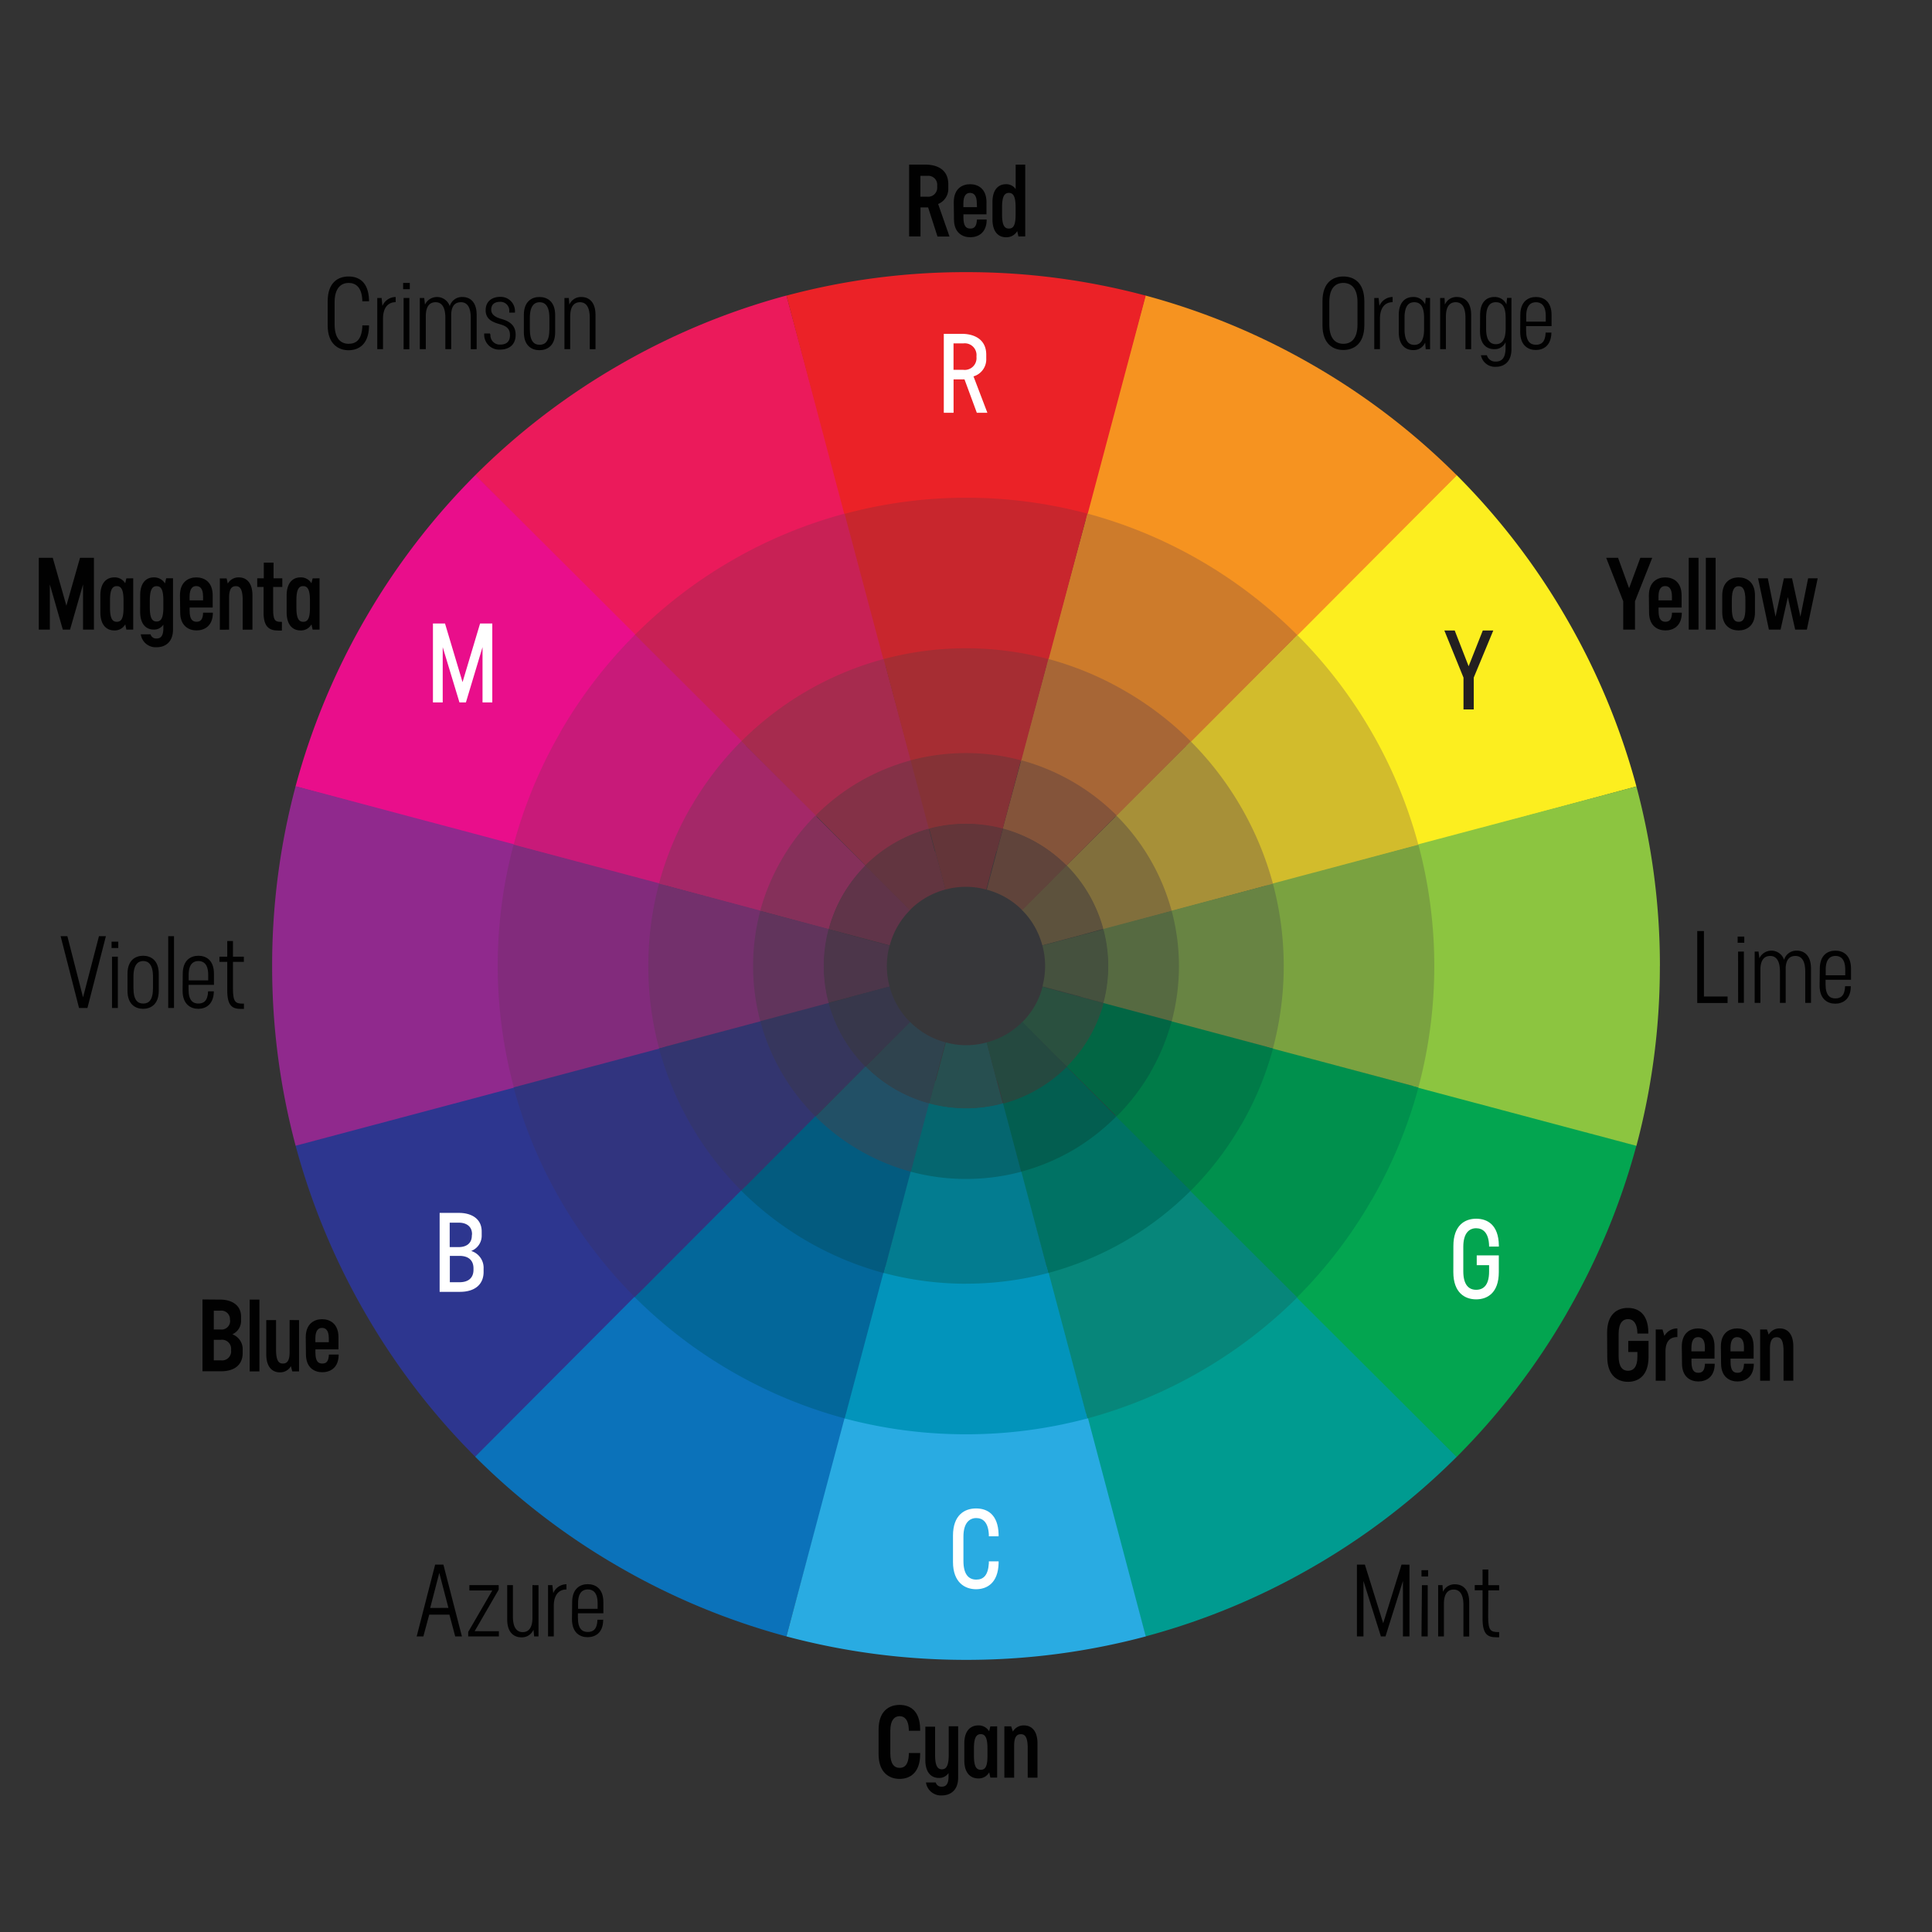 <svg id="Layer_1" data-name="Layer 1" xmlns="http://www.w3.org/2000/svg" viewBox="0 0 395.51 395.51"><rect x="0" y="0" width="395.51" height="395.51" fill="#333333" stroke="none"/><defs><style>.cls-1{fill:#37373a;}.cls-2{fill:#fcee1f;}.cls-3{fill:#2d368f;}.cls-4{fill:#eb1a5b;}.cls-5{fill:#009b90;}.cls-6{fill:#f69320;}.cls-7{fill:#0b72ba;}.cls-8{fill:#e90e8b;}.cls-9{fill:#03a550;}.cls-10{fill:#8cc540;}.cls-11{fill:#90298d;}.cls-12{fill:#eb2227;}.cls-13{fill:#29abe2;}.cls-14{fill:#d2bc2c;}.cls-15{fill:#31347f;}.cls-16{fill:#c82155;}.cls-17{fill:#07867a;}.cls-18{fill:#cd7b2b;}.cls-19{fill:#03679a;}.cls-20{fill:#c81a79;}.cls-21{fill:#00904d;}.cls-22{fill:#7aa240;}.cls-23{fill:#822b7c;}.cls-24{fill:#c8262d;}.cls-25{fill:#0294bb;}.cls-26{fill:#a79038;}.cls-27{fill:#33356f;}.cls-28{fill:#a62b4e;}.cls-29{fill:#007264;}.cls-30{fill:#a76636;}.cls-31{fill:#035b7f;}.cls-32{fill:#a42868;}.cls-33{fill:#007b48;}.cls-34{fill:#688443;}.cls-35{fill:#73306c;}.cls-36{fill:#a62d33;}.cls-37{fill:#037c90;}.cls-38{fill:#816f3c;}.cls-39{fill:#36365d;}.cls-40{fill:#843147;}.cls-41{fill:#035e50;}.cls-42{fill:#84543a;}.cls-43{fill:#225066;}.cls-44{fill:#85305a;}.cls-45{fill:#026644;}.cls-46{fill:#566a41;}.cls-47{fill:#61345c;}.cls-48{fill:#853236;}.cls-49{fill:#05666f;}.cls-50{fill:none;}.cls-51{fill:#5d523d;}.cls-52{fill:#60443b;}.cls-53{fill:#2f434e;}.cls-54{fill:#603449;}.cls-55{fill:#2a503f;}.cls-56{fill:#45513e;}.cls-57{fill:#4c364a;}.cls-58{fill:#633539;}.cls-59{fill:#274f50;}.cls-60{fill:#37374b;}.cls-61{fill:#623540;}.cls-62{fill:#254940;}.cls-63{isolation:isolate;}.cls-64{fill:#010101;}.cls-65{fill:#fff;}.cls-66{fill:#231f20;}</style></defs><title>colors-exp</title><circle class="cls-1" cx="197.75" cy="197.76" r="137.25"/><g id="g3546"><g id="path3548"><path class="cls-2" d="M320.76,126.73A142.36,142.36,0,0,1,335,161l-45.83,12.36a92.49,92.49,0,0,0-24.6-42.61l33.61-33.51A141.66,141.66,0,0,1,320.76,126.73Z"/></g><g id="path3550"><path class="cls-3" d="M74.74,268.77A142.32,142.32,0,0,1,60.5,234.49l45.83-12.36a92.49,92.49,0,0,0,24.6,42.62l-33.61,33.5A141.84,141.84,0,0,1,74.74,268.77Z"/></g><g id="path3552"><path class="cls-4" d="M126.73,74.74A142.32,142.32,0,0,1,161,60.5l12.36,45.83a92.39,92.39,0,0,0-42.6,24.59L97.26,97.31A142,142,0,0,1,126.73,74.74Z"/></g><g id="path3554"><path class="cls-5" d="M268.78,320.77A141.52,141.52,0,0,1,234.5,335l-12.36-45.82a92.53,92.53,0,0,0,42.6-24.6l33.51,33.62A142.22,142.22,0,0,1,268.78,320.77Z"/></g><g id="path3556"><path class="cls-6" d="M268.77,74.74a141.66,141.66,0,0,1,29.47,22.57l-33.5,33.62a92.39,92.39,0,0,0-42.61-24.6L234.49,60.5A142.32,142.32,0,0,1,268.77,74.74Z"/></g><g id="path3558"><path class="cls-7" d="M126.74,320.77a142,142,0,0,1-29.47-22.56l33.51-33.62a92.53,92.53,0,0,0,42.6,24.6L161,335A142.32,142.32,0,0,1,126.74,320.77Z"/></g><g id="path3560"><path class="cls-8" d="M74.74,126.73A142,142,0,0,1,97.31,97.26l33.62,33.51a92.29,92.29,0,0,0-24.6,42.6L60.5,161a142.32,142.32,0,0,1,14.24-34.28Z"/></g><g id="path3562"><path class="cls-9" d="M320.77,268.78a142,142,0,0,1-22.57,29.47l-33.62-33.5a92.39,92.39,0,0,0,24.6-42.61L335,234.51a142.42,142.42,0,0,1-14.24,34.27Z"/></g><g id="path3564"><path class="cls-10" d="M339.8,197.76A142.29,142.29,0,0,1,335,234.57l-45.87-12.21a92.49,92.49,0,0,0,0-49.19L335,161a142.27,142.27,0,0,1,4.81,36.8Z"/></g><g id="path3566"><path class="cls-11" d="M55.71,197.75a142.29,142.29,0,0,1,4.81-36.81l45.87,12.21a92.53,92.53,0,0,0,0,49.2l-45.87,12.2A142.27,142.27,0,0,1,55.71,197.75Z"/></g><g id="path3568"><path class="cls-12" d="M197.75,55.71a141.73,141.73,0,0,1,36.8,4.81l-12.2,45.87a92.53,92.53,0,0,0-49.2,0L161,60.52A141.78,141.78,0,0,1,197.75,55.71Z"/></g><g id="path3570"><path class="cls-13" d="M197.76,339.8A142.34,142.34,0,0,1,161,335l12.21-45.87a92.53,92.53,0,0,0,49.2,0L234.56,335a142.21,142.21,0,0,1-36.8,4.8Z"/></g></g><g id="g3546-2" data-name="g3546"><g id="path3548-2" data-name="path3548"><path class="cls-14" d="M280.77,149.82A96.1,96.1,0,0,1,290.38,173l-30.92,8.34a62.75,62.75,0,0,0-16.61-28.77l22.69-22.61A96,96,0,0,1,280.77,149.82Z"/></g><g id="path3550-2" data-name="path3550"><path class="cls-15" d="M114.74,245.68a95.47,95.47,0,0,1-9.61-23.14l30.92-8.34A62.65,62.65,0,0,0,152.66,243L130,265.58A95.77,95.77,0,0,1,114.74,245.68Z"/></g><g id="path3552-2" data-name="path3552"><path class="cls-16" d="M149.82,114.74A95.47,95.47,0,0,1,173,105.13l8.34,30.92a62.55,62.55,0,0,0-28.75,16.6L129.93,130A95.66,95.66,0,0,1,149.82,114.74Z"/></g><g id="path3554-2" data-name="path3554"><path class="cls-17" d="M245.69,280.78a96.27,96.27,0,0,1-23.14,9.61l-8.34-30.93A62.32,62.32,0,0,0,243,242.86l22.62,22.69A95.92,95.92,0,0,1,245.69,280.78Z"/></g><g id="path3556-2" data-name="path3556"><path class="cls-18" d="M245.68,114.73A96.35,96.35,0,0,1,265.57,130L243,152.65a62.65,62.65,0,0,0-28.76-16.6l8.35-30.92A95.93,95.93,0,0,1,245.68,114.73Z"/></g><g id="path3558-2" data-name="path3558"><path class="cls-19" d="M149.83,280.78a96,96,0,0,1-19.89-15.23l22.62-22.69a62.36,62.36,0,0,0,28.74,16.6L173,290.39A96.27,96.27,0,0,1,149.83,280.78Z"/></g><g id="path3560-2" data-name="path3560"><path class="cls-20" d="M114.74,149.82A96,96,0,0,1,130,129.93l22.69,22.61a62.65,62.65,0,0,0-16.6,28.76L105.13,173a95.57,95.57,0,0,1,9.61-23.13Z"/></g><g id="path3562-2" data-name="path3562"><path class="cls-21" d="M280.77,245.69a95.66,95.66,0,0,1-15.23,19.89L242.86,243a62.55,62.55,0,0,0,16.6-28.75l30.92,8.34a95.57,95.57,0,0,1-9.61,23.13Z"/></g><g id="path3564-2" data-name="path3564"><path class="cls-22" d="M293.62,197.76a96,96,0,0,1-3.25,24.84l-30.95-8.24a62.59,62.59,0,0,0,0-33.19l30.95-8.24a95.94,95.94,0,0,1,3.25,24.83Z"/></g><g id="path3566-2" data-name="path3566"><path class="cls-23" d="M101.89,197.75a96,96,0,0,1,3.25-24.84l31,8.24a62.63,62.63,0,0,0,0,33.2l-30.95,8.24A96,96,0,0,1,101.89,197.75Z"/></g><g id="path3568-2" data-name="path3568"><path class="cls-24" d="M197.75,101.89a96,96,0,0,1,24.84,3.25l-8.24,31a62.63,62.63,0,0,0-33.2,0l-8.24-30.95A96,96,0,0,1,197.75,101.89Z"/></g><g id="path3570-2" data-name="path3570"><path class="cls-25" d="M197.76,293.62a96,96,0,0,1-24.84-3.24l8.24-31a62.36,62.36,0,0,0,33.2,0l8.24,31a96,96,0,0,1-24.84,3.24Z"/></g></g><g id="g3546-3" data-name="g3546"><g id="path3548-3" data-name="path3548"><path class="cls-26" d="M254.07,165.23a65.28,65.28,0,0,1,6.53,15.71l-21,5.65a42.34,42.34,0,0,0-11.26-19.51l15.39-15.34A65.35,65.35,0,0,1,254.07,165.23Z"/></g><g id="path3550-3" data-name="path3550"><path class="cls-27" d="M141.43,230.27a64.78,64.78,0,0,1-6.52-15.7l21-5.66a42.24,42.24,0,0,0,11.27,19.51l-15.39,15.35A65.11,65.11,0,0,1,141.43,230.27Z"/></g><g id="path3552-3" data-name="path3552"><path class="cls-28" d="M165.23,141.43a64.78,64.78,0,0,1,15.7-6.52l5.66,21a42.34,42.34,0,0,0-19.51,11.26l-15.34-15.39A65.35,65.35,0,0,1,165.23,141.43Z"/></g><g id="path3554-3" data-name="path3554"><path class="cls-29" d="M230.28,254.09a65.14,65.14,0,0,1-15.7,6.51l-5.66-21a42.34,42.34,0,0,0,19.51-11.26l15.34,15.39A65.39,65.39,0,0,1,230.28,254.09Z"/></g><g id="path3556-3" data-name="path3556"><path class="cls-30" d="M230.27,141.43a64.74,64.74,0,0,1,13.49,10.33l-15.34,15.39a42.34,42.34,0,0,0-19.51-11.26l5.66-21A64.78,64.78,0,0,1,230.27,141.43Z"/></g><g id="path3558-3" data-name="path3558"><path class="cls-31" d="M165.24,254.09a65.47,65.47,0,0,1-13.49-10.34l15.34-15.4a42.24,42.24,0,0,0,19.51,11.27l-5.66,21A65.14,65.14,0,0,1,165.24,254.09Z"/></g><g id="path3560-3" data-name="path3560"><path class="cls-32" d="M141.43,165.23a65.08,65.08,0,0,1,10.33-13.49l15.39,15.34a42.34,42.34,0,0,0-11.26,19.51l-21-5.66a65.18,65.18,0,0,1,6.52-15.7Z"/></g><g id="path3562-3" data-name="path3562"><path class="cls-33" d="M254.08,230.28a64.82,64.82,0,0,1-10.33,13.49l-15.39-15.34a42.24,42.24,0,0,0,11.26-19.5l21,5.66a65.28,65.28,0,0,1-6.52,15.69Z"/></g><g id="path3564-3" data-name="path3564"><path class="cls-34" d="M262.8,197.76a65.55,65.55,0,0,1-2.21,16.86l-21-5.6a42.47,42.47,0,0,0,0-22.52l21-5.59a65.53,65.53,0,0,1,2.21,16.85Z"/></g><g id="path3566-3" data-name="path3566"><path class="cls-35" d="M132.72,197.75a65.11,65.11,0,0,1,2.2-16.86l21,5.6a42.2,42.2,0,0,0,0,22.52l-21,5.59A65,65,0,0,1,132.72,197.75Z"/></g><g id="path3568-3" data-name="path3568"><path class="cls-36" d="M197.75,132.71a65.42,65.42,0,0,1,16.85,2.21l-5.59,21a42.2,42.2,0,0,0-22.52,0l-5.59-21A65.42,65.42,0,0,1,197.75,132.71Z"/></g><g id="path3570-3" data-name="path3570"><path class="cls-37" d="M197.76,262.8a65.42,65.42,0,0,1-16.85-2.21l5.59-21a42.47,42.47,0,0,0,22.52,0l5.59,21a65,65,0,0,1-16.85,2.2Z"/></g></g><g id="g3546-4" data-name="g3546"><g id="path3548-4" data-name="path3548"><path class="cls-38" d="M235.5,176a43.73,43.73,0,0,1,4.37,10.52l-14.06,3.79a29.52,29.52,0,0,0-2.89-7.05,28.7,28.7,0,0,0-4.66-6l10.31-10.28A43.6,43.6,0,0,1,235.5,176Z"/></g><g id="path3550-4" data-name="path3550"><path class="cls-39" d="M160,219.54A43,43,0,0,1,155.64,209l14.06-3.8a28.42,28.42,0,0,0,7.55,13.08l-10.31,10.28A43.25,43.25,0,0,1,160,219.54Z"/></g><g id="path3552-4" data-name="path3552"><path class="cls-40" d="M176,160a43.46,43.46,0,0,1,10.52-4.36l3.79,14.06a28.71,28.71,0,0,0-7.05,2.89,28.37,28.37,0,0,0-6,4.66l-10.28-10.32A43.6,43.6,0,0,1,176,160Z"/></g><g id="path3554-4" data-name="path3554"><path class="cls-41" d="M219.55,235.51A43.9,43.9,0,0,1,209,239.88l-3.79-14.06a29.11,29.11,0,0,0,7-2.89,28.7,28.7,0,0,0,6-4.66l10.29,10.31A43.59,43.59,0,0,1,219.55,235.51Z"/></g><g id="path3556-4" data-name="path3556"><path class="cls-42" d="M219.54,160a43.94,43.94,0,0,1,9.05,6.93L218.3,177.25a28.37,28.37,0,0,0-6-4.66,28.71,28.71,0,0,0-7.05-2.89l3.8-14.07A43.83,43.83,0,0,1,219.54,160Z"/></g><g id="path3558-4" data-name="path3558"><path class="cls-43" d="M176,235.51a43.59,43.59,0,0,1-9.05-6.93l10.28-10.32a28.56,28.56,0,0,0,13.08,7.56l-3.79,14.06A43.73,43.73,0,0,1,176,235.51Z"/></g><g id="path3560-4" data-name="path3560"><path class="cls-44" d="M160,176a43.29,43.29,0,0,1,6.92-9.05l10.31,10.28a29.33,29.33,0,0,0-4.65,6,28.87,28.87,0,0,0-2.89,7.05l-14.07-3.8A43.46,43.46,0,0,1,160,176Z"/></g><g id="path3562-4" data-name="path3562"><path class="cls-45" d="M235.51,219.56a43.87,43.87,0,0,1-6.93,9l-10.31-10.28a28.52,28.52,0,0,0,7.54-13.08l14.07,3.8a44.07,44.07,0,0,1-4.37,10.52Z"/></g><g id="path3564-4" data-name="path3564"><path class="cls-46" d="M241.35,197.77a44.24,44.24,0,0,1-1.48,11.29l-14.08-3.75a28.49,28.49,0,0,0,1-7.55,29,29,0,0,0-1-7.56l14.07-3.74a44,44,0,0,1,1.49,11.31Z"/></g><g id="path3566-4" data-name="path3566"><path class="cls-47" d="M154.17,197.75a43.74,43.74,0,0,1,1.47-11.29l14.08,3.74a29,29,0,0,0-1,7.55,28.54,28.54,0,0,0,1,7.55l-14.08,3.75A43.93,43.93,0,0,1,154.17,197.75Z"/></g><g id="path3568-4" data-name="path3568"><path class="cls-48" d="M197.75,154.17A43.36,43.36,0,0,1,209,155.64l-3.74,14.08a29.33,29.33,0,0,0-7.55-1,29,29,0,0,0-7.55,1l-3.74-14.07A43.36,43.36,0,0,1,197.75,154.17Z"/></g><g id="path3570-4" data-name="path3570"><path class="cls-49" d="M197.76,241.35a43.44,43.44,0,0,1-11.3-1.48l3.75-14.07a28.45,28.45,0,0,0,15.1,0l3.74,14.08a43.79,43.79,0,0,1-11.29,1.47Z"/></g></g><path class="cls-1" d="M205.81,211.7a16.1,16.1,0,1,0-22-5.9A16.1,16.1,0,0,0,205.81,211.7Z"/><path class="cls-50" d="M193.58,182.1h0a15.75,15.75,0,0,1,8.36,0,16.12,16.12,0,0,1,11.45,11.45,15.64,15.64,0,0,1,.56,4.19,16,16,0,0,1-.55,4.18,15.76,15.76,0,0,1-4.18,7.27h0a15.77,15.77,0,0,1-3.36,2.6,16,16,0,0,1-3.93,1.61,15.69,15.69,0,0,1-8.38,0,15.84,15.84,0,0,1-3.9-1.61,16.22,16.22,0,0,1-3.35-2.58,15.88,15.88,0,0,1-2.58-3.35,16.19,16.19,0,0,1,9.86-23.75Z"/><path class="cls-51" d="M221.23,191.44s0,0,0,0h0l-7.85,2.09v0a16,16,0,0,0-4.19-7.26h0l5.74-5.75h0l3.4-3.41h0a29.32,29.32,0,0,1,7.54,13.06h0Z"/><path class="cls-52" d="M215,180.57h0l-5.74,5.75h0a16,16,0,0,0-7.26-4.19h0l2.09-7.86h0l1.24-4.65a29.4,29.4,0,0,1,13,7.54h0Z"/><polygon class="cls-7" points="190.23 225.9 190.22 225.89 190.23 225.9 190.23 225.9"/><path class="cls-53" d="M180.56,214.94l5.73-5.75h0a16.22,16.22,0,0,0,3.35,2.58,15.84,15.84,0,0,0,3.9,1.61h0l-2.08,7.86h0l-1.23,4.64a28.78,28.78,0,0,1-7-2.92,29.65,29.65,0,0,1-6-4.63h0l3.4-3.41Z"/><path class="cls-54" d="M180.57,180.55h0l5.75,5.74,0,0a16,16,0,0,0-4.18,7.25v0l-7.85-2.09h0l-4.65-1.23h0a29.43,29.43,0,0,1,7.54-13.07h0Z"/><polygon class="cls-9" points="225.89 205.29 225.89 205.3 225.89 205.29 225.89 205.29"/><path class="cls-55" d="M215,215h0l-5.75-5.73,0,0a15.76,15.76,0,0,0,4.18-7.27v0l7.86,2.1h0l4.65,1.24a29.35,29.35,0,0,1-2.92,7,28.93,28.93,0,0,1-4.62,6h0L214.94,215Z"/><path class="cls-56" d="M221.24,204.07l4.65,1.24h0a29.31,29.31,0,0,0,0-15.07h0l-4.65,1.23s0,0,0,0h0l-7.85,2.09v0a15.64,15.64,0,0,1,.56,4.19,16,16,0,0,1-.55,4.18v0l7.86,2.1Zm0,0h0v0Z"/><path class="cls-57" d="M169.62,190.21h0a29.46,29.46,0,0,0,0,15.07h0l4.65-1.23h0l7.84-2.09v0a16,16,0,0,1,0-8.38v0l-7.85-2.09h0Zm4.64,1.24s0,0,0,0h0S174.27,191.46,174.26,191.45Z"/><path class="cls-58" d="M204.06,174.27l1.24-4.65h0a29.5,29.5,0,0,0-15.08,0h0l1.23,4.65h0l2.09,7.84h0a15.75,15.75,0,0,1,8.36,0h0l2.09-7.86Zm0,0Z"/><path class="cls-59" d="M191.45,221.25l-1.23,4.64h0a29.66,29.66,0,0,0,7.53,1,28.82,28.82,0,0,0,7.54-1h0l-1.23-4.64h0L202,213.4h0a15.69,15.69,0,0,1-8.38,0h0l-2.08,7.86Zm0,0h0Z"/><path class="cls-60" d="M174.27,204.05l7.84-2.09v0a16.06,16.06,0,0,0,1.61,3.91,15.88,15.88,0,0,0,2.58,3.35h0l-5.73,5.75h0l-3.4,3.41a29.47,29.47,0,0,1-7.53-13.05l4.65-1.23Z"/><path class="cls-61" d="M191.46,174.26h0l2.09,7.84h0a16,16,0,0,0-7.29,4.21l0,0-5.75-5.74h0l-3.41-3.4a29.47,29.47,0,0,1,13.05-7.53l1.23,4.65Z"/><path class="cls-62" d="M204.05,221.25h0L202,213.4h0a16,16,0,0,0,3.93-1.61,15.77,15.77,0,0,0,3.36-2.6h0l0,0L215,215h0l0,0,3.41,3.39a29.22,29.22,0,0,1-13,7.53l-1.23-4.64Z"/><polygon class="cls-7" points="191.47 221.25 191.47 221.25 191.47 221.25 191.47 221.25"/><path class="cls-54" d="M174.26,191.46s0,0,0,0,0,0,0,0Z"/><path class="cls-9" d="M221.25,204.07v0h0Z"/><g id="text2012"><g class="cls-63"><path class="cls-64" d="M21.68,191.65l-3.78,14.7H16.18l-3.77-14.7h1.38L17,204.17l3.26-12.52Z"/><path class="cls-64" d="M22.84,192.78h1.37v1.29H22.84Zm.09,3.07h1.19v10.5H22.93Z"/><path class="cls-64" d="M26.1,199.36c0-2.82,1.65-3.7,3.19-3.7s3.21.86,3.21,3.7v3.46c0,2.83-1.67,3.7-3.21,3.7s-3.19-.89-3.19-3.7Zm5.22.57c0-2.55-1-3.19-2-3.19s-2,.64-2,3.19v2.32c0,2.53.88,3.19,2,3.19s2-.66,2-3.19Z"/><path class="cls-64" d="M34.44,191.65h1.18v14.7H34.44Z"/><path class="cls-64" d="M37.41,199.36c0-2.82,1.65-3.7,3.2-3.7s3.19.86,3.19,3.7v2.26H38.6v.94c0,2.28.91,2.88,2,2.88s1.93-.53,2-2.5h1.18c-.05,2.74-1.69,3.58-3.2,3.58s-3.2-.89-3.2-3.7Zm5.21.19c0-2.24-1-2.81-2-2.81s-2,.57-2,2.82v1.14h4Z"/><path class="cls-64" d="M47.69,202.35c0,2.81.54,3.1,2,3.11h.25v1.08H49.4c-1.77,0-2.89-.51-2.88-3.84v-5.79h-1.6v-1.06h1.6v-3.21h1.17v3.21h2.23v1.06H47.69Z"/></g></g><g id="text2046"><g class="cls-63"><path class="cls-64" d="M92,330.54H87.87L86.67,335H85.3l3.78-14.7h1.69L94.56,335H93.19Zm-.2-1.38L89.93,322l-1.86,7.17Z"/><path class="cls-64" d="M102.13,333.94V335H95.85v-.92l4.93-8.49H96.09v-1.09h6v.93l-4.92,8.5Z"/><path class="cls-64" d="M110.24,324.51V335h-.89l-.14-1.37a2.58,2.58,0,0,1-2.47,1.56c-1.42,0-2.91-.87-2.91-3.69v-7H105v6.42c0,2.55,1,3.2,2,3.2s2-.6,2-2.94v-6.68Z"/><path class="cls-64" d="M113.26,326.15a2.93,2.93,0,0,1,2.7-1.83v1.07c-1.46,0-2.58,1-2.59,3.35V335h-1.18v-10.5h.89Z"/><path class="cls-64" d="M117.13,328c0-2.81,1.65-3.7,3.19-3.7s3.2.87,3.2,3.7v2.27h-5.21v.93c0,2.28.91,2.88,2,2.89s1.94-.53,2-2.5h1.17c0,2.74-1.68,3.57-3.2,3.57s-3.19-.88-3.19-3.7Zm5.21.2c0-2.24-1-2.82-2-2.82s-2,.57-2,2.82v1.15h4Z"/></g></g><g id="text1966"><g class="cls-63"><path class="cls-64" d="M67.08,61.68c0-3.89,2.17-5.08,4.27-5.08s4.05,1.1,4.19,4.73v.35H74.17l0-.32c-.15-2.61-1.39-3.44-2.8-3.44s-2.87.9-2.87,3.94v4.52c0,3.05,1.35,4,2.87,4s2.62-.81,2.8-3.39l0-.38h1.37v.33c-.12,3.65-2.19,4.76-4.19,4.76s-4.27-1.2-4.27-5.08Z"/><path class="cls-64" d="M78.29,62.63A2.94,2.94,0,0,1,81,60.8v1.06c-1.45,0-2.58,1-2.59,3.35v6.27H77.23V61h.89Z"/><path class="cls-64" d="M82.53,57.92h1.36V59.2H82.53ZM82.62,61H83.8v10.5H82.62Z"/><path class="cls-64" d="M87,62.35a2.74,2.74,0,0,1,5.07.33,2.6,2.6,0,0,1,2.6-1.88c1.42,0,2.91.86,2.91,3.69v7H96.37V65.06c0-2.55-1-3.19-2-3.19s-1.86.48-2,2.3v7.31H91.17V65.06c0-2.55-1-3.19-2-3.19s-2,.58-2,2.85v6.76H85.94V61h.9Z"/><path class="cls-64" d="M100.4,68.54a1.9,1.9,0,0,0,2,2c1.15,0,2-.49,2-1.92s-.82-1.89-2.11-2.26-2.87-.91-2.87-2.84,1.42-2.75,3-2.75a2.92,2.92,0,0,1,3,3V64h-1.17v-.21a1.8,1.8,0,0,0-1.86-2c-1,0-1.83.4-1.83,1.62s1.32,1.64,2,1.86c2.23.59,3,1.72,3,3.25,0,2.19-1.47,3.05-3.22,3.05a3.06,3.06,0,0,1-3.22-3.07v-.23h1.18Z"/><path class="cls-64" d="M107.24,64.49c0-2.81,1.65-3.69,3.19-3.69s3.22.86,3.22,3.69V68c0,2.83-1.67,3.69-3.22,3.69s-3.19-.88-3.19-3.69Zm5.23.57c0-2.55-1-3.19-2-3.19s-2,.64-2,3.19v2.32c0,2.53.88,3.2,2,3.2s2-.67,2-3.2Z"/><path class="cls-64" d="M116.56,62.35A2.58,2.58,0,0,1,119,60.8c1.42,0,2.91.86,2.91,3.69v7h-1.18V65.06c0-2.55-1-3.19-2-3.19s-2,.6-2,2.94v6.67h-1.18V61h.89Z"/></g></g><g id="text2004"><g class="cls-63"><path class="cls-64" d="M270.73,61.68c0-3.89,2.17-5.08,4.27-5.08s4.3,1.17,4.3,5.08v4.89c0,3.91-2.24,5.08-4.3,5.08s-4.27-1.2-4.27-5.08Zm7.17.18c0-3-1.41-3.94-2.9-3.94s-2.87.9-2.87,3.94v4.52c0,3.05,1.35,4,2.87,4s2.9-.9,2.9-4Z"/><path class="cls-64" d="M282.39,62.63a2.94,2.94,0,0,1,2.7-1.83v1.06c-1.45,0-2.58,1-2.59,3.35v6.27h-1.17V61h.89Z"/><path class="cls-64" d="M292.76,61v10.5h-.89l-.12-1.37a2.55,2.55,0,0,1-2.46,1.54c-1.42,0-2.94-.87-2.94-3.69V64.49c0-2.83,1.52-3.69,2.94-3.69a2.56,2.56,0,0,1,2.45,1.49l.13-1.31Zm-5.23,6.4c0,2.53.92,3.2,2,3.2s2-.67,2-3.2V65.06c0-2.55-.93-3.19-2-3.19s-2,.64-2,3.19Z"/><path class="cls-64" d="M295.79,62.35a2.59,2.59,0,0,1,2.47-1.55c1.42,0,2.91.86,2.91,3.69v7H300V65.06c0-2.55-1-3.19-2-3.19s-2,.6-2,2.94v6.67h-1.18V61h.9Z"/><path class="cls-64" d="M303,64.49c0-2.83,1.49-3.69,2.91-3.69a2.6,2.6,0,0,1,2.48,1.51l.13-1.33h.9V71.46c0,2.77-1.67,3.63-3.2,3.63a2.92,2.92,0,0,1-3.05-2.37h1.22a1.77,1.77,0,0,0,1.82,1.3c1.1,0,2-.58,2-2.78V70.06a2.42,2.42,0,0,1-2.32,1.42c-1.42,0-2.91-.86-2.91-3.69Zm5.23.57c0-2.54-.91-3.19-2-3.19s-2,.65-2,3.19v2.2c0,2.54.93,3.2,2,3.2s2-.66,2-3.2Z"/><path class="cls-64" d="M311.23,64.49c0-2.81,1.66-3.69,3.2-3.69s3.2.86,3.2,3.69v2.27h-5.21v.93c0,2.28.91,2.88,2,2.89s1.93-.53,2-2.5h1.18c-.05,2.74-1.69,3.57-3.2,3.57s-3.19-.88-3.19-3.69Zm5.21.2c0-2.24-1-2.82-2-2.82s-2,.57-2,2.82v1.15h4Z"/></g></g><g id="text2008"><g class="cls-63"><path class="cls-64" d="M353.66,204v1.33h-6.21V190.6h1.37V204Z"/><path class="cls-64" d="M355.72,191.73h1.36V193h-1.36Zm.09,3.07H357v10.5h-1.18Z"/><path class="cls-64" d="M360.17,196.17a2.73,2.73,0,0,1,5.06.32,2.62,2.62,0,0,1,2.6-1.88c1.42,0,2.91.87,2.91,3.7v7h-1.18v-6.42c0-2.55-1-3.19-2-3.19s-1.86.48-2,2.29v7.32h-1.18v-6.42c0-2.55-1-3.19-2-3.19s-2,.57-2,2.85v6.76h-1.17V194.8H360Z"/><path class="cls-64" d="M372.54,198.31c0-2.82,1.65-3.7,3.19-3.7s3.2.86,3.2,3.7v2.26h-5.21v.94c0,2.28.91,2.88,2,2.88s1.94-.53,2-2.5h1.17c0,2.74-1.69,3.58-3.2,3.58s-3.19-.89-3.19-3.7Zm5.21.19c0-2.24-1-2.81-2-2.81s-2,.57-2,2.82v1.14h4Z"/></g></g><g id="text1974"><g class="cls-63"><path class="cls-64" d="M288.54,320.31V335H287.2V323.66L283.63,335h-.94l-3.57-11.35V335h-1.34v-14.7h1.63l3.75,12,3.75-12Z"/><path class="cls-64" d="M291,321.44h1.36v1.29H291Zm.09,3.07h1.18V335H291Z"/><path class="cls-64" d="M295.39,325.88a2.58,2.58,0,0,1,2.47-1.55c1.42,0,2.91.86,2.91,3.69v7h-1.18v-6.42c0-2.55-1-3.19-2-3.19s-2,.6-2,2.94V335h-1.18v-10.5h.89Z"/><path class="cls-64" d="M304.65,331c0,2.8.54,3.09,2,3.11h.25v1.07h-.52c-1.77,0-2.88-.5-2.88-3.83v-5.8h-1.6v-1.06h1.6V321.3h1.18v3.21h2.22v1.06h-2.22Z"/></g></g><g id="text2050" class="cls-63"><g class="cls-63"><path class="cls-64" d="M189.5,33.7c2.2,0,4.63.92,4.63,4v.81a3.33,3.33,0,0,1-2.08,3.25l2.33,6.66h-2.46L190,42.46h-1.56V48.4h-2.33V33.7Zm2.36,4.3a1.83,1.83,0,0,0-2-2h-1.44v4.27h1.44a1.85,1.85,0,0,0,2-2Z"/><path class="cls-64" d="M195.25,41.41c0-2.82,1.77-3.7,3.34-3.7s3.36.86,3.36,3.7v2.47h-4.72v.63c0,1.78.55,2.27,1.38,2.28s1.32-.41,1.38-1.85h2c0,2.78-1.8,3.63-3.36,3.63s-3.34-.88-3.34-3.7Zm4.72.22c0-1.68-.65-2.13-1.37-2.14s-1.38.45-1.38,2.16v.76H200Z"/><path class="cls-64" d="M209.88,33.7V48.4h-1.39l-.25-1.09a2.55,2.55,0,0,1-2.32,1.26c-1.33,0-2.75-.88-2.75-3.7V41.41c0-2.83,1.42-3.7,2.75-3.7a2.31,2.31,0,0,1,2,1v-5Zm-4.74,10.19c0,2.28.52,2.9,1.4,2.9s1.38-.62,1.37-2.9v-1.5c0-2.31-.55-2.9-1.38-2.9s-1.39.59-1.39,2.9Z"/></g></g><g id="text1970" class="cls-63"><g class="cls-63"><path class="cls-64" d="M179.86,354.1c0-3.89,2.2-5.08,4.3-5.08s4.13,1.13,4.21,4.87v.42h-2.32V354c-.09-1.92-.85-2.67-1.88-2.67s-1.91.79-1.91,3v4.58c0,2.19.8,3,1.91,3s1.77-.74,1.88-2.65v-.39h2.32v.41c-.07,3.75-2.19,4.89-4.21,4.89s-4.3-1.19-4.3-5.08Z"/><path class="cls-64" d="M196.15,353.4V364c-.05,2.7-1.79,3.55-3.33,3.55a3.09,3.09,0,0,1-3.26-2.65h2a1.18,1.18,0,0,0,1.23.86c.79,0,1.38-.44,1.39-2v-.79a2.28,2.28,0,0,1-2,1c-1.33,0-2.75-.87-2.75-3.69v-6.8h2v5.82c0,2.3.56,2.9,1.39,2.9s1.39-.6,1.4-2.9V353.4Z"/><path class="cls-64" d="M204.13,353.41V363.9h-1.39l-.24-1.07a2.45,2.45,0,0,1-2.27,1.24c-1.33,0-2.82-.87-2.82-3.69v-3.47c0-2.82,1.49-3.69,2.82-3.69a2.49,2.49,0,0,1,2.26,1.2l.25-1Zm-4.75,6c0,2.28.52,2.89,1.4,2.89s1.38-.61,1.37-2.89v-1.51c0-2.3-.55-2.89-1.38-2.89s-1.39.59-1.39,2.89Z"/><path class="cls-64" d="M207.35,354.48a2.52,2.52,0,0,1,2.29-1.26c1.33,0,2.75.87,2.75,3.69v7h-2v-6c0-2.3-.55-2.89-1.39-2.89s-1.39.49-1.39,2.38v6.52h-2V353.41h1.39Z"/></g></g><g id="text2000" class="cls-63"><g class="cls-63"><path class="cls-64" d="M338.24,114.19l-3.53,8.89v5.81H332.3v-5.8l-3.49-8.9h2.43l2.26,6.23,2.3-6.23Z"/><path class="cls-64" d="M337.55,121.9c0-2.82,1.77-3.7,3.34-3.7s3.36.86,3.36,3.7v2.47h-4.72V125c0,1.78.55,2.27,1.38,2.28s1.32-.41,1.38-1.85h2c0,2.78-1.8,3.63-3.35,3.63s-3.35-.88-3.35-3.7Zm4.72.22c0-1.68-.64-2.13-1.37-2.14s-1.38.45-1.38,2.16v.76h2.75Z"/><path class="cls-64" d="M345.71,114.19h2v14.7h-2Z"/><path class="cls-64" d="M349.21,114.19h2v14.7h-2Z"/><path class="cls-64" d="M352.57,121.9c0-2.82,1.77-3.7,3.34-3.7s3.36.86,3.36,3.7v3.46c0,2.84-1.79,3.7-3.36,3.7s-3.34-.88-3.34-3.7Zm4.74,1c0-2.31-.58-2.9-1.39-2.9s-1.39.59-1.39,2.9v1.5c0,2.28.5,2.9,1.4,2.9s1.39-.62,1.38-2.9Z"/><path class="cls-64" d="M372.11,118.39l-2.22,10.5H367.5l-1.5-6.66-1.49,6.66h-2.39l-2.22-10.5h2l1.58,7.86,1.71-7.86h1.67l1.71,7.86,1.58-7.86Z"/></g></g><g id="text1982" class="cls-63"><g class="cls-63"><path class="cls-64" d="M329,272.83c0-3.88,2.14-5.08,4.24-5.08s4.16,1.16,4.2,5V273H335.2v-.15c-.05-2-.88-2.81-1.93-2.81s-1.91.8-1.91,3v4.58c0,2.19.8,3,1.91,3s1.93-.75,1.93-2.9v-.95h-1.87v-2.26h4.15v3.29c0,3.9-2.16,5.08-4.21,5.08s-4.24-1.2-4.24-5.08Z"/><path class="cls-64" d="M340.73,273.49a3,3,0,0,1,2.65-1.54v1.77c-1.47,0-2.41.81-2.43,2.94v6h-2v-10.5h1.39Z"/><path class="cls-64" d="M344.29,275.65c0-2.82,1.77-3.7,3.34-3.7s3.36.86,3.36,3.7v2.47h-4.72v.63c0,1.78.55,2.27,1.38,2.28s1.32-.41,1.38-1.85h2c0,2.78-1.8,3.63-3.35,3.63s-3.35-.88-3.35-3.7Zm4.73.22c0-1.68-.65-2.13-1.38-2.14s-1.37.45-1.38,2.16v.76H349Z"/><path class="cls-64" d="M352.29,275.65c0-2.82,1.77-3.7,3.35-3.7s3.35.86,3.35,3.7v2.47h-4.72v.63c0,1.78.55,2.27,1.39,2.28s1.31-.41,1.37-1.85h2c0,2.78-1.8,3.63-3.35,3.63s-3.35-.88-3.35-3.7Zm4.73.22c0-1.68-.65-2.13-1.38-2.14s-1.37.45-1.38,2.16v.76H357Z"/><path class="cls-64" d="M362.08,273.22a2.53,2.53,0,0,1,2.29-1.27c1.33,0,2.75.87,2.75,3.7v7h-2v-6c0-2.31-.56-2.9-1.39-2.9s-1.39.5-1.4,2.38v6.53h-2v-10.5h1.39Z"/></g></g><g id="text1986" class="cls-63"><g class="cls-63"><path class="cls-64" d="M19.23,114.19v14.7H17v-9.25l-2.66,9.25H12.86l-2.66-9.25v9.25H7.94v-14.7H10.8l2.79,9.8,2.79-9.8Z"/><path class="cls-64" d="M27.27,118.39v10.5h-1.4l-.23-1.07a2.48,2.48,0,0,1-2.27,1.24c-1.34,0-2.82-.88-2.82-3.7V121.9c0-2.83,1.48-3.7,2.82-3.7a2.49,2.49,0,0,1,2.26,1.2l.24-1Zm-4.75,6c0,2.28.52,2.9,1.4,2.9s1.38-.62,1.37-2.9v-1.5c0-2.31-.55-2.9-1.38-2.9s-1.39.59-1.39,2.9Z"/><path class="cls-64" d="M28.7,121.9c0-2.82,1.42-3.7,2.75-3.7a2.57,2.57,0,0,1,2.32,1.24l.25-1.06h1.4v10.46c0,2.79-1.78,3.66-3.34,3.66a3.08,3.08,0,0,1-3.26-2.65h2a1.17,1.17,0,0,0,1.23.86c.8,0,1.38-.44,1.39-2.05v-.78a2.26,2.26,0,0,1-2,1c-1.33,0-2.75-.87-2.75-3.7Zm4.74,1c0-2.29-.52-2.9-1.37-2.9s-1.39.61-1.4,2.9v1.43c0,2.3.53,2.9,1.39,2.9s1.38-.6,1.38-2.9Z"/><path class="cls-64" d="M36.84,121.9c0-2.82,1.78-3.7,3.35-3.7s3.35.86,3.35,3.7v2.47H38.82V125c0,1.78.56,2.27,1.39,2.28s1.32-.41,1.37-1.85h2c0,2.78-1.8,3.63-3.35,3.63s-3.34-.89-3.34-3.7Zm4.73.22c0-1.68-.65-2.13-1.38-2.14s-1.37.45-1.38,2.16v.76h2.76Z"/><path class="cls-64" d="M46.63,119.47a2.52,2.52,0,0,1,2.29-1.27c1.33,0,2.76.87,2.76,3.7v7h-2v-6c0-2.31-.55-2.9-1.39-2.9s-1.39.5-1.39,2.38v6.53H45v-10.5h1.39Z"/><path class="cls-64" d="M55.92,124.76c0,2.14.35,2.53,1.51,2.54h.28v1.78h-.8c-1.68,0-3-.66-2.95-3.78v-5.14h-1.3v-1.77H54v-3.21h2v3.21h1.79v1.77H55.92Z"/><path class="cls-64" d="M65.42,118.39v10.5H64l-.24-1.07a2.46,2.46,0,0,1-2.27,1.24c-1.33,0-2.81-.88-2.81-3.7V121.9c0-2.83,1.48-3.7,2.81-3.7a2.48,2.48,0,0,1,2.26,1.2l.25-1Zm-4.74,6c0,2.28.52,2.9,1.4,2.9s1.38-.62,1.37-2.9v-1.5c0-2.31-.55-2.9-1.39-2.9s-1.38.59-1.38,2.9Z"/></g></g><g id="text1996" class="cls-63"><g class="cls-63"><path class="cls-64" d="M45.15,266.05c2,0,4.2.95,4.2,3.47v.75a3,3,0,0,1-1.78,2.88,3.25,3.25,0,0,1,2.11,3.23V277c0,2.42-1.72,3.72-4.41,3.72H41.45v-14.7Zm2.16,10.23a1.86,1.86,0,0,0-2.1-2H43.77v4.2h1.44a1.85,1.85,0,0,0,2.1-2Zm-.23-6.15a1.76,1.76,0,0,0-2-1.81H43.77v3.84h1.34a1.75,1.75,0,0,0,2-1.82Z"/><path class="cls-64" d="M51.11,266.05h2v14.7h-2Z"/><path class="cls-64" d="M61.22,270.25v10.5H59.83l-.28-1.08a2.5,2.5,0,0,1-2.28,1.27c-1.34,0-2.76-.87-2.76-3.7v-7h2v6c0,2.31.55,2.9,1.39,2.9s1.39-.5,1.39-2.38v-6.53Z"/><path class="cls-64" d="M62.59,273.76c0-2.81,1.77-3.7,3.34-3.7s3.36.87,3.36,3.7v2.47H64.57v.63c0,1.79.55,2.27,1.38,2.28s1.32-.4,1.38-1.84h2c0,2.78-1.8,3.62-3.36,3.62s-3.34-.88-3.34-3.7Zm4.72.23c0-1.69-.65-2.14-1.37-2.15s-1.38.45-1.38,2.16v.77h2.75Z"/></g></g><path class="cls-65" d="M195.09,314.38c0-4.27,2.41-5.58,4.72-5.58s4.5,1.22,4.62,5.28v.42h-2v-.37c-.13-2.5-1.23-3.36-2.57-3.36s-2.63.93-2.63,3.79v5c0,2.88,1.18,3.81,2.63,3.81s2.41-.85,2.57-3.32v-.42h2v.4c-.11,4.07-2.41,5.31-4.62,5.31s-4.72-1.32-4.72-5.59Z"/><path class="cls-66" d="M305.7,129.07l-4,9.64v6.52h-2.1v-6.51l-3.92-9.65h2.12l2.85,7.32,2.9-7.32Z"/><path class="cls-65" d="M100.78,127.64V143.8h-2V132.48L95.38,143.8H94.06l-3.43-11.32V143.8h-2V127.64h2.47l3.59,12,3.59-12Z"/><path class="cls-65" d="M196.9,68.34c2.36,0,5,1,5,4.27v.79a3.63,3.63,0,0,1-2.61,3.65l2.84,7.45h-2.16l-2.52-6.83h-2.24V84.5h-2V68.34Zm3,4.56a2.4,2.4,0,0,0-2.7-2.6h-2v5.41h2a2.41,2.41,0,0,0,2.7-2.6Z"/><path class="cls-65" d="M297.53,255.08c0-4.27,2.36-5.59,4.67-5.59s4.58,1.27,4.64,5.46v.24h-2V255c-.08-2.67-1.28-3.56-2.65-3.56s-2.63.93-2.63,3.8v5c0,2.87,1.18,3.8,2.63,3.8s2.65-.89,2.65-3.73V259h-2.53v-2h4.52v3.42c0,4.29-2.38,5.58-4.64,5.58s-4.67-1.31-4.67-5.58Z"/><path class="cls-65" d="M94,248.3c2.24,0,4.61,1,4.61,3.81v.72a3.34,3.34,0,0,1-2.15,3.26A3.61,3.61,0,0,1,99,259.73v.65c0,2.65-1.89,4.08-4.84,4.08H90V248.3Zm2.93,11.35c0-1.69-1.09-2.55-2.84-2.55h-2v5.39h2c1.74,0,2.84-.84,2.84-2.55Zm-.3-7c0-1.7-1.31-2.35-2.67-2.35H92.06v5h1.86c1.43,0,2.67-.68,2.67-2.34Z"/></svg>